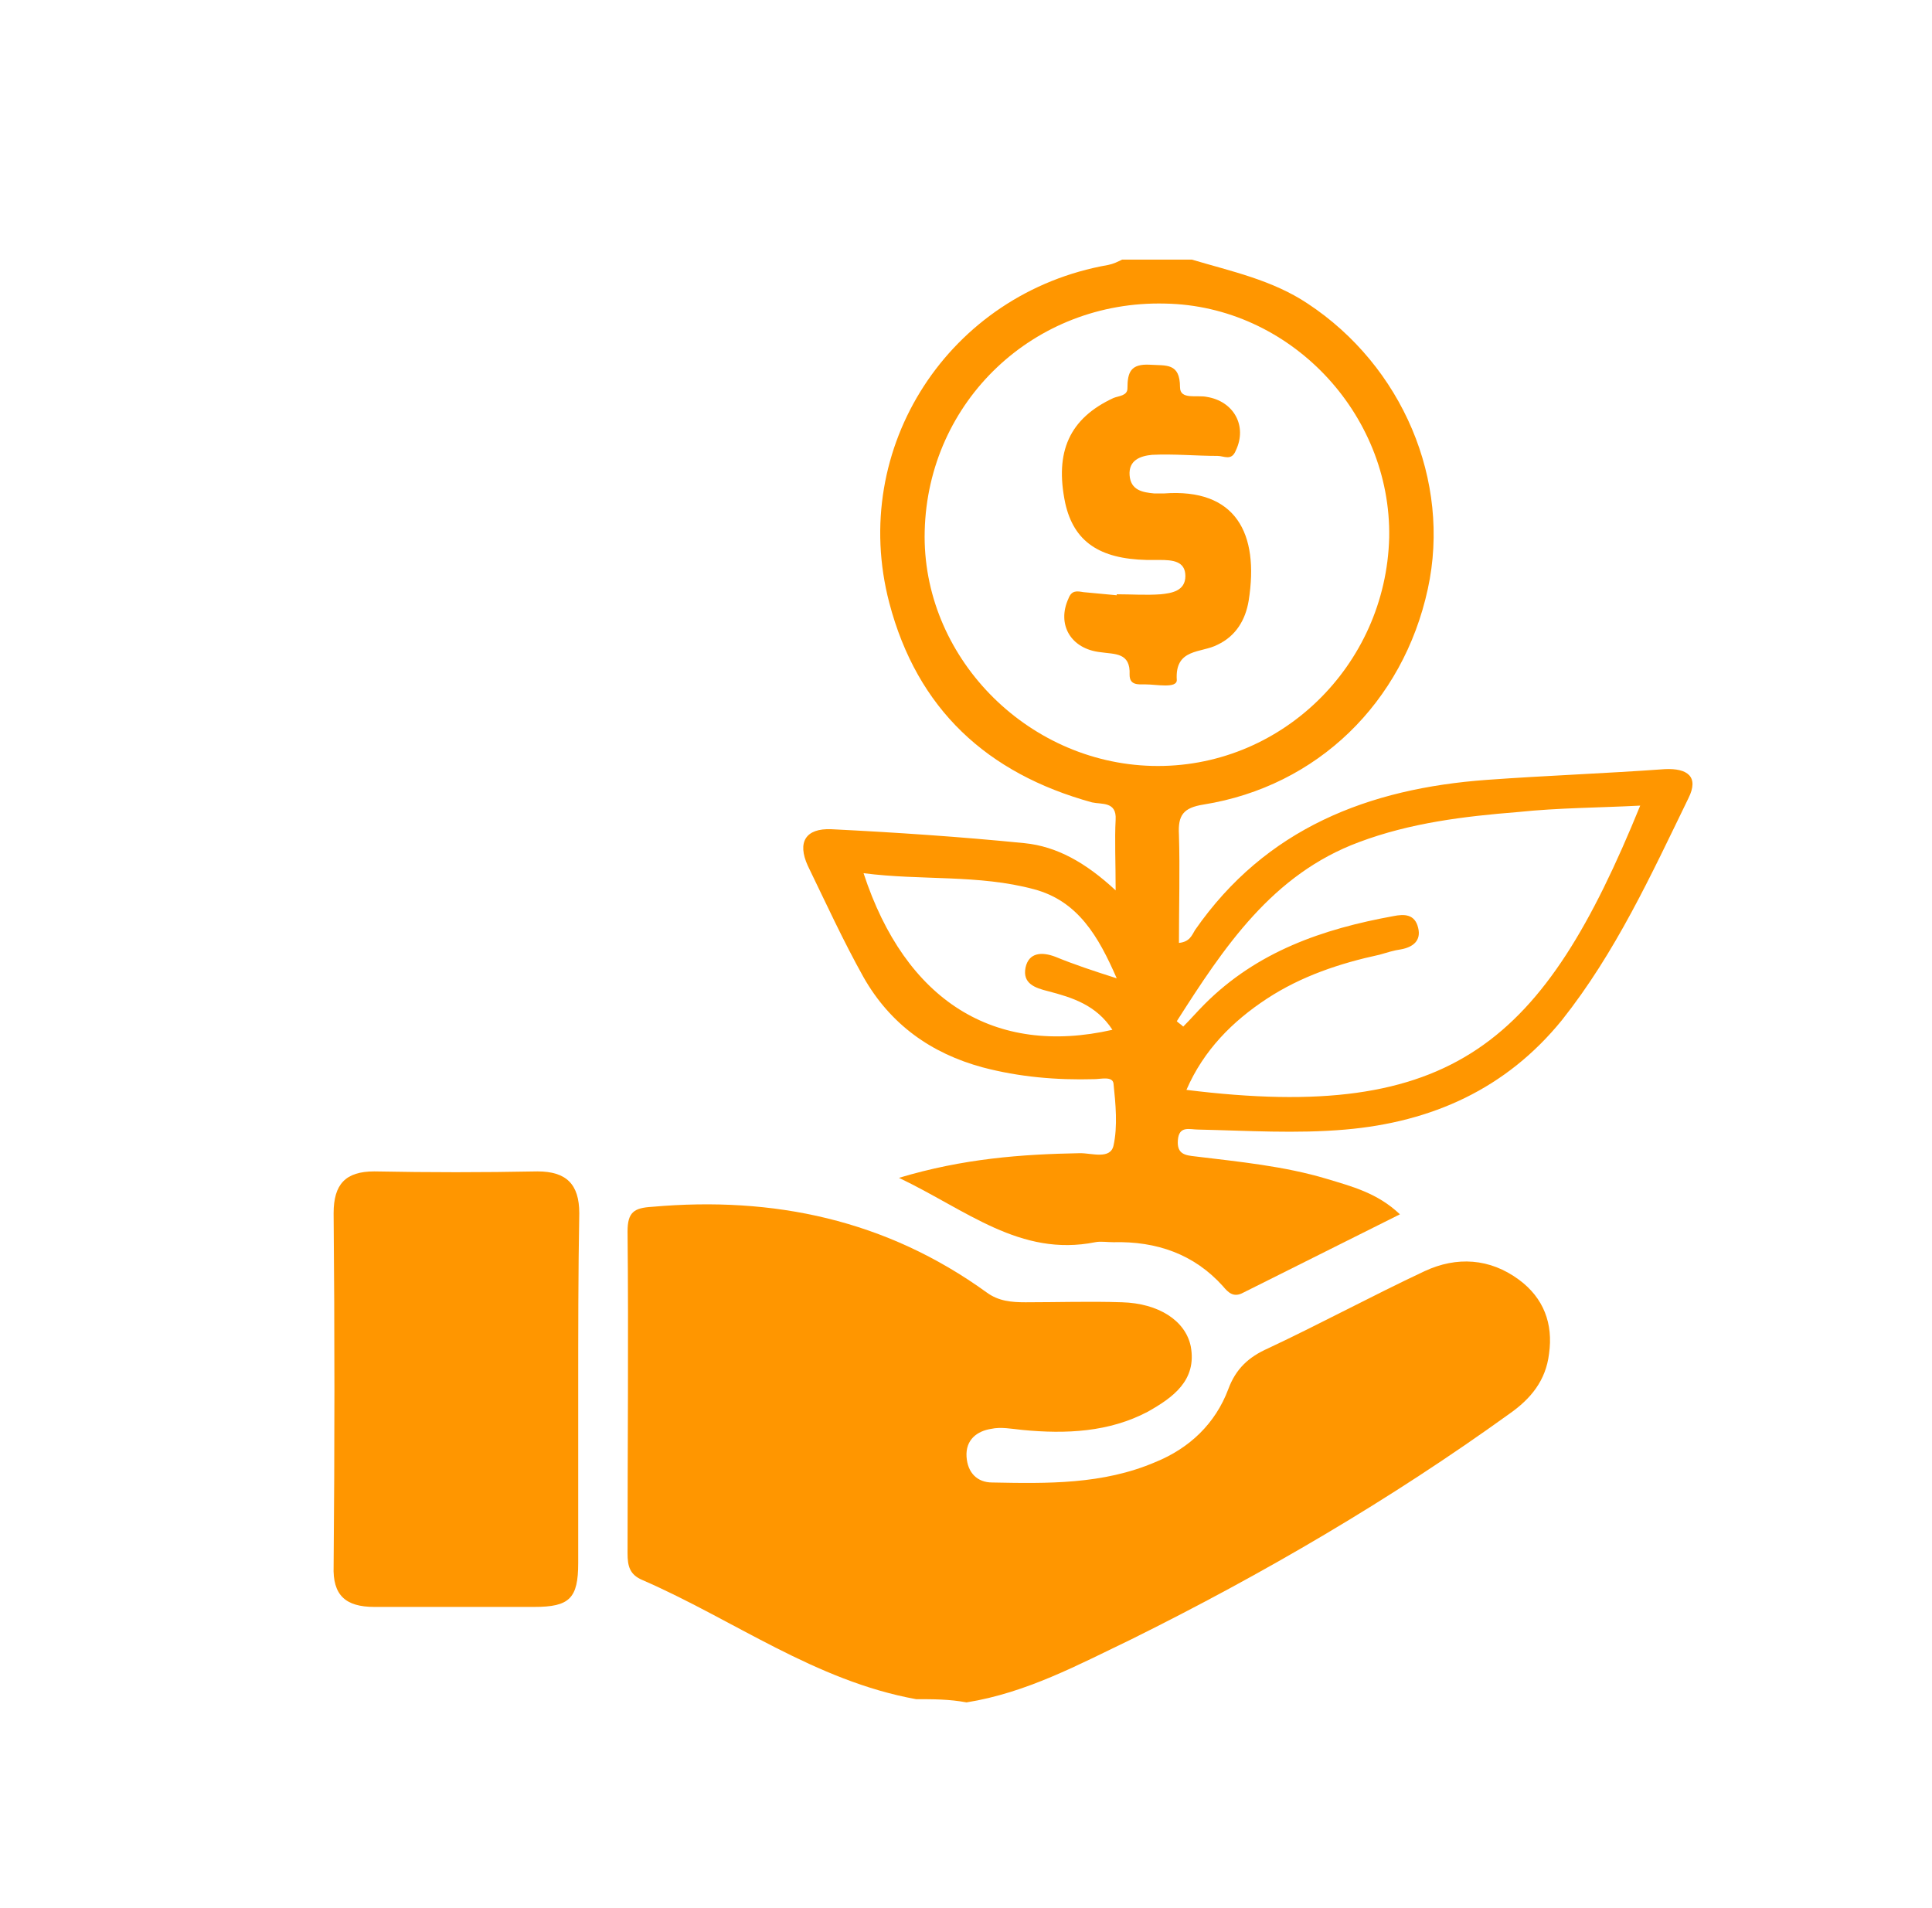 <?xml version="1.0" encoding="utf-8"?>
<!-- Generator: Adobe Illustrator 23.0.6, SVG Export Plug-In . SVG Version: 6.00 Build 0)  -->
<svg version="1.1" id="Layer_1" xmlns="http://www.w3.org/2000/svg" xmlns:xlink="http://www.w3.org/1999/xlink" x="0px" y="0px"
	 viewBox="0 0 180.1 177.9" style="enable-background:new 0 0 180.1 177.9;" xml:space="preserve">
<style type="text/css">
	.st0{fill:#FF9600;}
</style>
<path class="st0" d="M85.4,158.4c-9.4-1.7-17-7.4-25.5-11.1c-1.2-0.5-1.4-1.3-1.4-2.5c0-10,0.1-20,0-30c0-1.8,0.6-2.2,2.3-2.3
	c11.3-1,21.8,1.2,31.2,8c1.1,0.8,2.3,0.9,3.6,0.9c3,0,6-0.1,9,0c3.4,0.1,5.9,1.7,6.4,4.1c0.6,3.2-1.7,4.8-4,6.1
	c-3.6,1.9-7.6,2.1-11.7,1.7c-1-0.1-2-0.3-2.9-0.1c-1.3,0.2-2.4,1-2.3,2.6c0.1,1.5,1,2.4,2.4,2.4c5.1,0.1,10.3,0.2,15.2-1.9
	c3.2-1.3,5.6-3.6,6.8-6.8c0.7-1.9,1.9-3,3.7-3.8c4.9-2.3,9.7-4.9,14.6-7.2c3-1.4,6.1-1.2,8.8,0.8c2.3,1.7,3.2,4.1,2.8,6.9
	c-0.3,2.5-1.7,4.2-3.7,5.6c-11.1,8-22.9,14.9-35.2,21c-5,2.4-9.8,5-15.4,5.9C88.5,158.4,87,158.4,85.4,158.4z"/>
<path class="st0" d="M111.1,24.2c3.7,1.1,7.5,1.9,10.8,4.1c8.8,5.8,13.4,16.5,11.2,26.6c-2.3,10.6-10.3,18.4-20.9,20.1
	c-1.9,0.3-2.4,1-2.3,2.8c0.1,3.3,0,6.7,0,10.1c1-0.1,1.2-0.7,1.5-1.2c6.6-9.5,16.2-13.2,27.2-14c5.5-0.4,11.1-0.6,16.6-1
	c2.1-0.1,3.2,0.7,2.2,2.7c-3.5,7.2-6.8,14.4-11.8,20.7c-5.2,6.4-12.1,9.5-20.2,10.2c-4.6,0.4-9.1,0.1-13.7,0c-0.8,0-1.8-0.4-1.9,1
	c-0.1,1.3,0.7,1.4,1.6,1.5c4.1,0.5,8.3,0.9,12.3,2.1c2.3,0.7,4.7,1.3,6.8,3.3c-5,2.5-9.8,4.9-14.6,7.3c-0.9,0.5-1.4,0-1.9-0.6
	c-2.7-3-6.2-4.2-10.2-4.1c-0.6,0-1.2-0.1-1.7,0c-7,1.4-12-3-18.3-6c6-1.8,11.4-2.2,16.9-2.3c1.1,0,2.8,0.6,3.1-0.7
	c0.4-1.8,0.2-3.9,0-5.8c-0.1-0.7-1.2-0.4-1.8-0.4c-3.5,0.1-7-0.2-10.4-1.1c-4.8-1.3-8.6-4-11.1-8.4c-1.9-3.4-3.5-6.9-5.2-10.4
	c-1-2.2-0.2-3.5,2.2-3.4c6,0.3,12,0.7,18,1.3c3,0.3,5.7,1.8,8.5,4.4c0-2.7-0.1-4.7,0-6.6c0.1-1.7-1.3-1.4-2.2-1.6
	c-9.8-2.7-16.3-8.7-18.9-18.6c-3.8-14.5,5.6-28.9,20.4-31.5c0.5-0.1,0.9-0.3,1.3-0.5C106.8,24.2,109,24.2,111.1,24.2z M129.5,50.1
	c0.2-11.6-9.3-21.6-20.9-21.8C96.4,28,86.5,37.4,86.2,49.5c-0.3,11.6,9.4,21.6,21.2,21.9C119.3,71.7,129.2,62.1,129.5,50.1z
	 M109.7,95.2c0.2,0.2,0.4,0.3,0.6,0.5c0.7-0.7,1.3-1.4,2-2.1c4.9-4.9,11-7,17.6-8.2c1-0.2,2-0.2,2.3,1.1c0.3,1.2-0.5,1.8-1.6,2
	c-0.7,0.1-1.3,0.3-2,0.5c-3.7,0.8-7.3,2-10.5,4.1c-3.2,2.1-5.9,4.8-7.5,8.5c24.9,3.1,33.3-4.4,42.3-26.5c-3.8,0.2-7.6,0.2-11.4,0.6
	c-5,0.4-10,1-14.8,2.8C118.6,81.5,114.1,88.3,109.7,95.2z M104.1,91.2c-1.7-3.9-3.6-7.2-7.7-8.3c-5.2-1.4-10.5-0.8-15.9-1.5
	c3.9,11.9,12.2,17.1,23.2,14.6c-1.5-2.3-3.7-3-6-3.6c-1.2-0.3-2.4-0.7-2.1-2.2c0.3-1.4,1.5-1.5,2.8-1
	C100.1,89.9,101.9,90.5,104.1,91.2z"/>
<path class="st0" d="M53.9,129.7c0,5.3,0,10.7,0,16c0,3.3-0.8,4.1-4.1,4.1c-5,0-9.9,0-14.9,0c-2.7,0-3.9-1.1-3.8-3.8
	c0.1-11,0.1-22,0-32.9c0-2.7,1.1-3.9,3.8-3.9c5.1,0.1,10.1,0.1,15.2,0c2.7,0,3.9,1.2,3.9,3.9C53.9,118.6,53.9,124.2,53.9,129.7z"/>
<path class="st0" d="M104.1,55.4c1.4,0,2.7,0.1,4.1,0c1-0.1,2.3-0.3,2.3-1.7c0-1.4-1.2-1.5-2.4-1.5c-0.4,0-0.8,0-1.2,0
	c-4.4-0.1-6.8-1.7-7.6-5.3c-1-4.8,0.4-7.9,4.5-9.8c0.5-0.2,1.3-0.2,1.3-0.9c0-1.5,0.3-2.3,2.1-2.2c1.5,0.1,2.8-0.2,2.8,2.1
	c0,1.2,1.6,0.7,2.5,0.9c2.5,0.4,3.8,2.7,2.7,5c-0.4,1-1.1,0.5-1.7,0.5c-2,0-4.1-0.2-6.1-0.1c-1.1,0.1-2.2,0.5-2.1,1.9
	c0.1,1.4,1.2,1.6,2.3,1.7c0.3,0,0.6,0,0.9,0c6.7-0.5,8.9,3.7,7.9,10c-0.3,1.8-1.2,3.3-2.9,4.1c-1.5,0.8-4,0.3-3.8,3.3
	c0,0.8-1.9,0.4-2.9,0.4c-0.7,0-1.5,0.1-1.5-0.9c0.1-2.1-1.4-1.9-2.7-2.1c-2.8-0.3-4.1-2.6-3-5c0.3-0.8,0.8-0.7,1.4-0.6
	c1.1,0.1,2.1,0.2,3.2,0.3C104.1,55.5,104.1,55.5,104.1,55.4z"/>
</svg>
